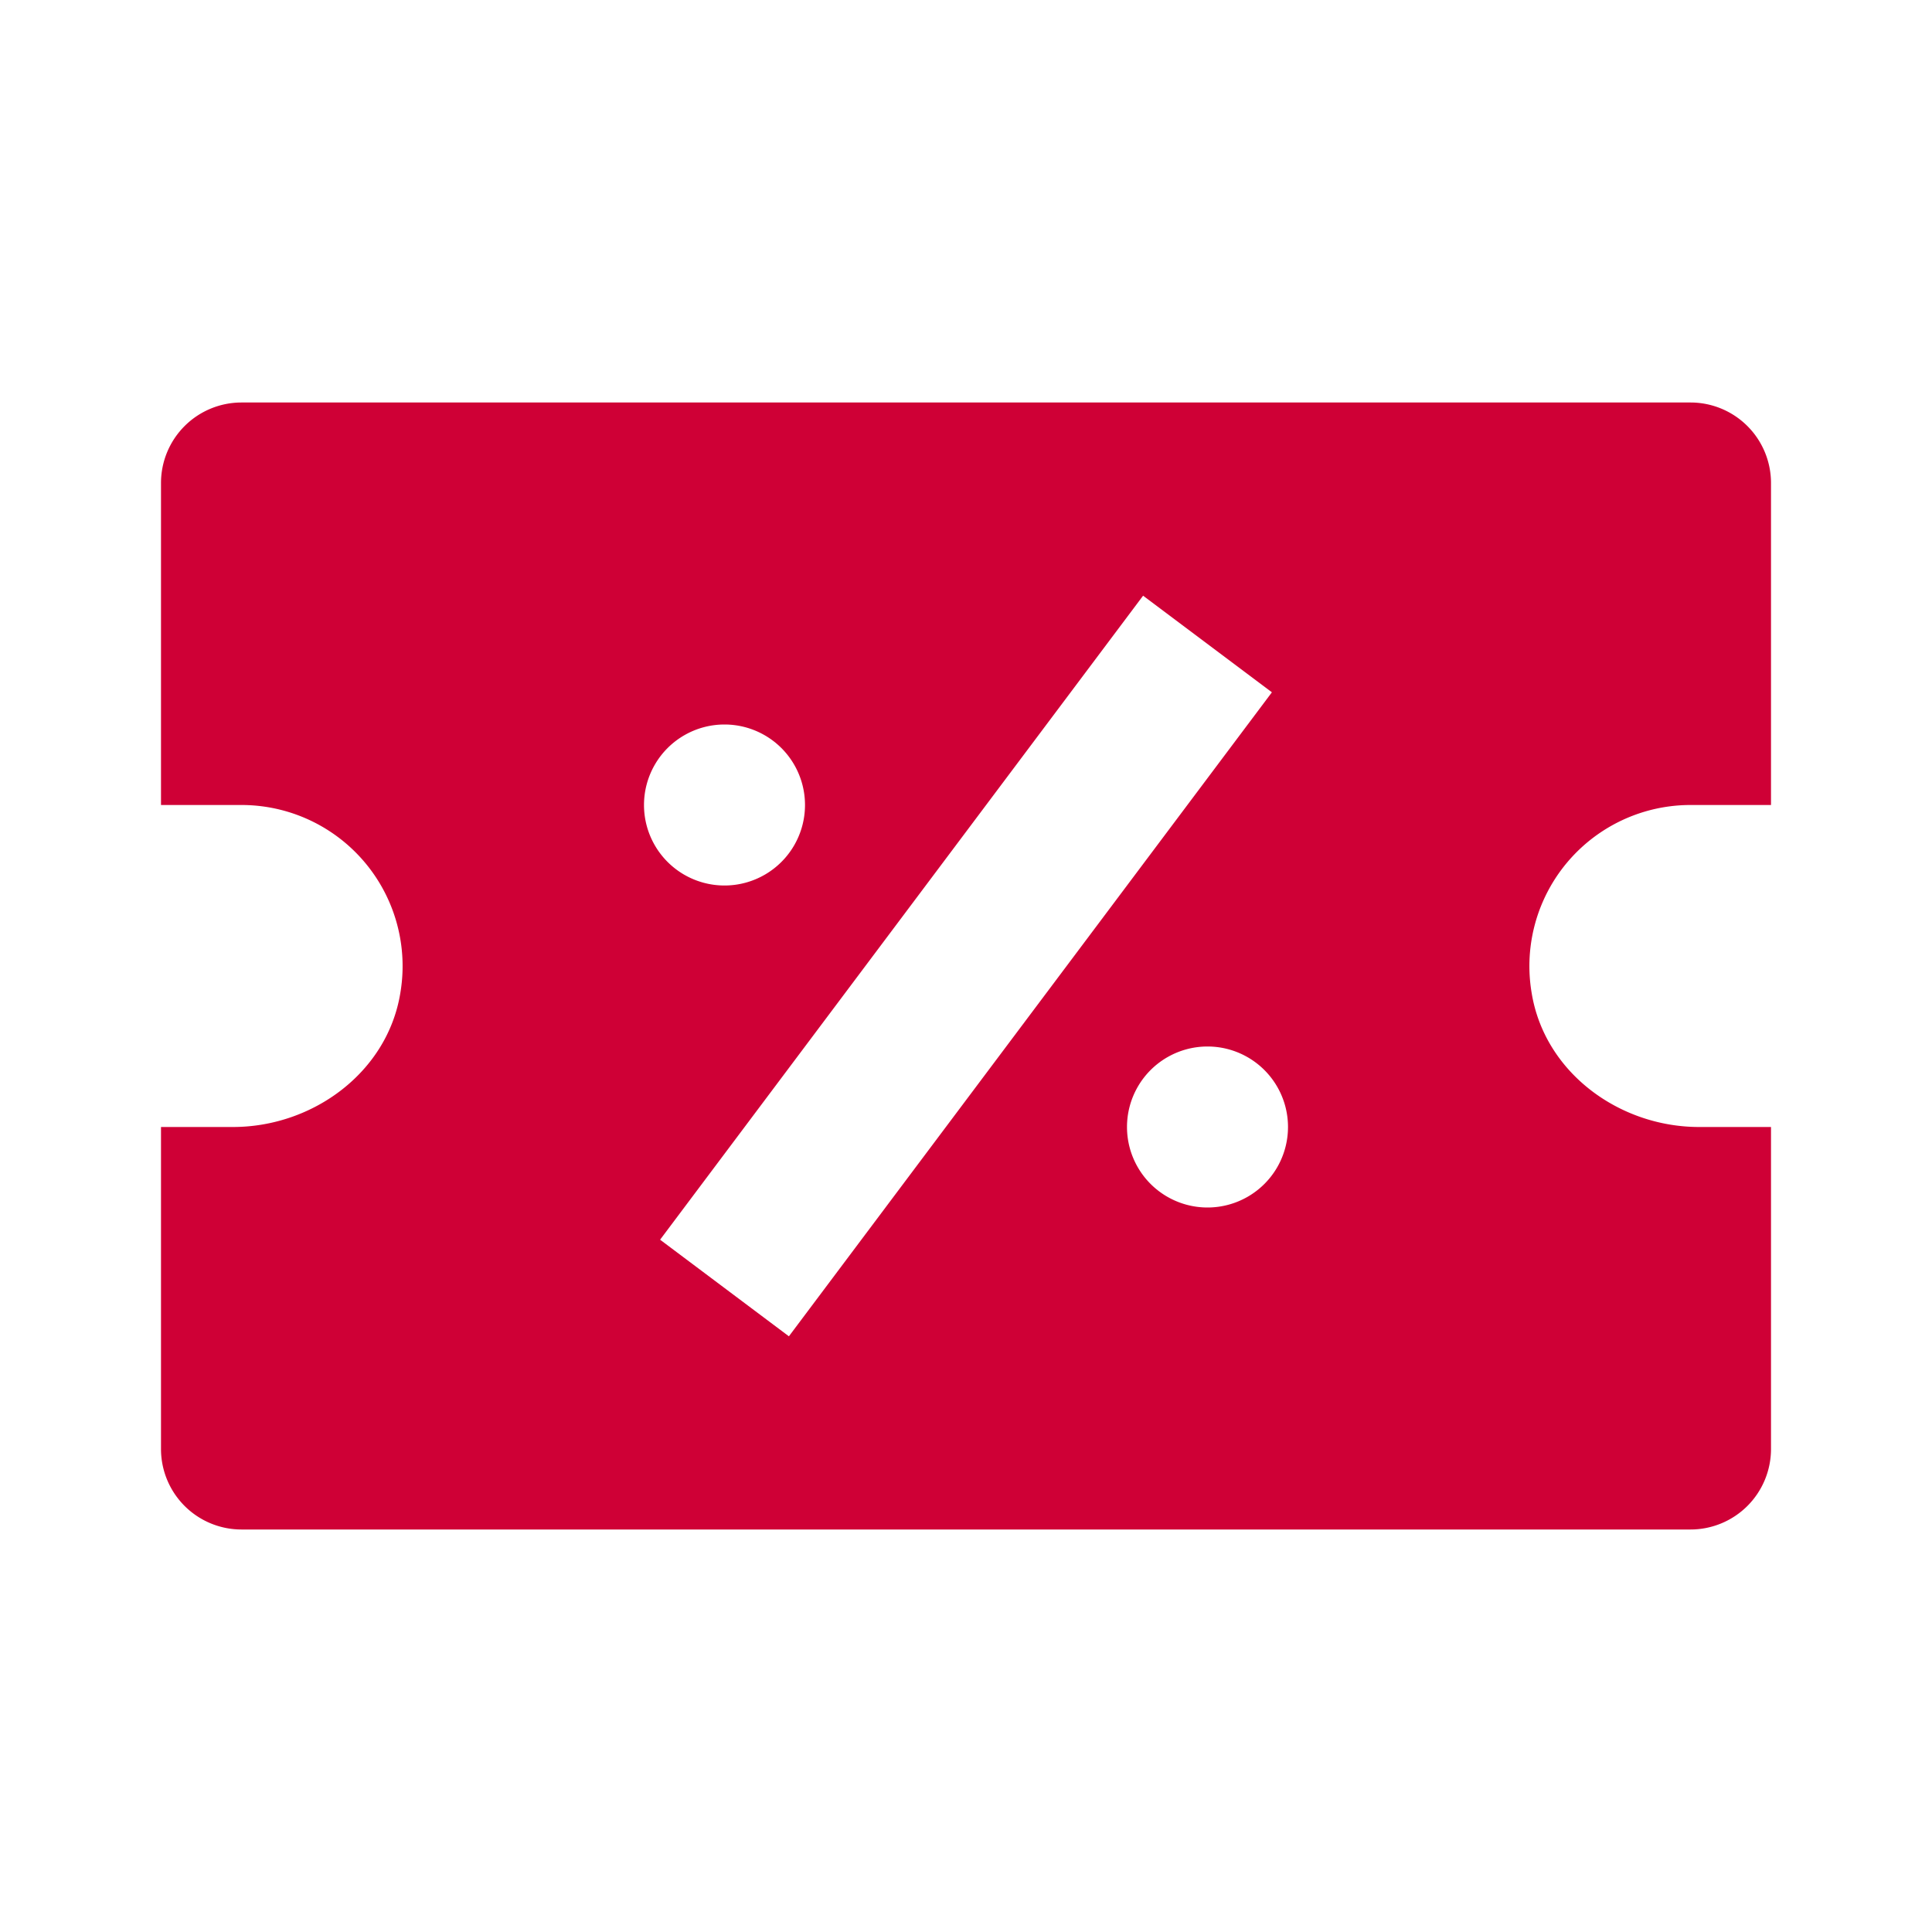 <svg width="24" height="24" viewBox="0 0 24 24" fill="none" xmlns="http://www.w3.org/2000/svg">
    <path d="M3 19h18a1 1 0 0 0 1-1v-4h-.893c-.996 0-1.92-.681-2.08-1.664A2.001 2.001 0 0 1 21 10h1V6a1 1 0 0 0-1-1H3a1 1 0 0 0-1 1v4h1a2.001 2.001 0 0 1 1.973 2.336C4.813 13.319 3.889 14 2.893 14H2v4a1 1 0 0 0 1 1zm12-4a1 1 0 1 1 0-2 1 1 0 0 1 0 2zm.8-6.4-6 8-1.6-1.2 6-8 1.6 1.2zM9 9a1 1 0 1 1 0 2 1 1 0 0 1 0-2z" fill="#CF0036"/>
</svg>
